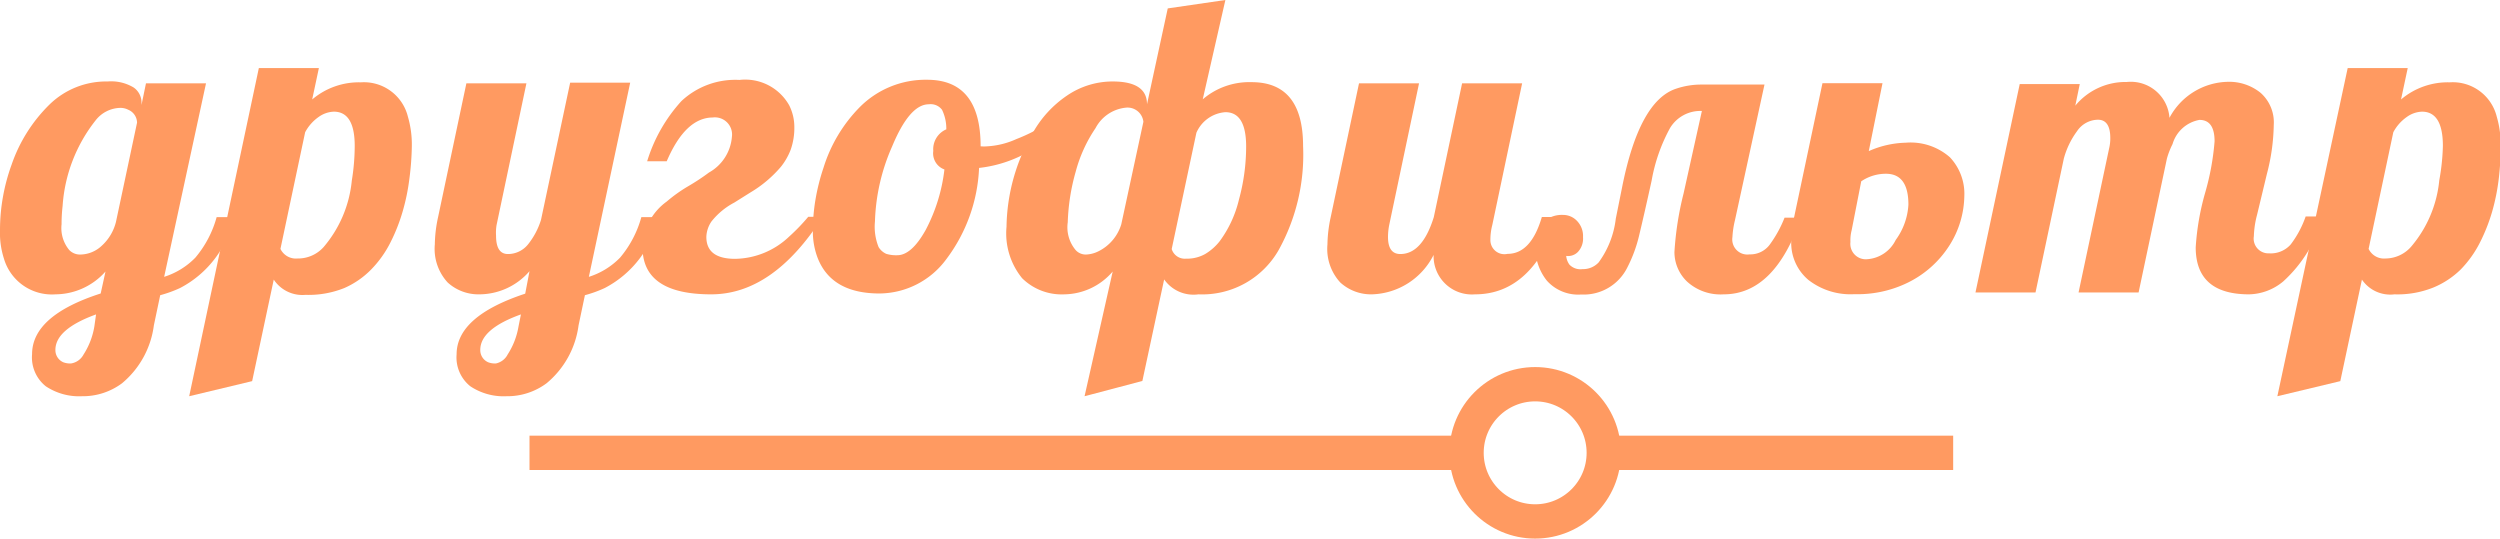 <svg xmlns="http://www.w3.org/2000/svg" viewBox="0 0 145.75 31.4"><title>ff-logo</title><path d="M8.28,76.43a3.93,3.93,0,0,1-2.92,1.33,2.91,2.91,0,0,1-3-2.08A4.94,4.94,0,0,1,2.13,74a11.1,11.1,0,0,1,.17-1.91,11.24,11.24,0,0,1,.51-1.9A9,9,0,0,1,5,66.71a4.73,4.73,0,0,1,3.41-1.36,2.54,2.54,0,0,1,1.51.35,1.07,1.07,0,0,1,.46.88v0.14l0.26-1.26h3.5L11.7,76.74a4.37,4.37,0,0,0,1.82-1.12,6.21,6.21,0,0,0,1.24-2.36h1a6.06,6.06,0,0,1-3.13,4.13,7.1,7.1,0,0,1-1.16.42l-0.37,1.76a5.27,5.27,0,0,1-1.85,3.37,3.82,3.82,0,0,1-2.34.76,3.5,3.5,0,0,1-2.11-.58A2.15,2.15,0,0,1,4,81.25Q4,79,8,77.71Zm-0.55,2.5Q5.36,79.79,5.36,81a0.77,0.77,0,0,0,.46.72,1.12,1.12,0,0,0,.45.07A1,1,0,0,0,7,81.27a4.32,4.32,0,0,0,.63-1.63Zm2.39-11.18A0.83,0.83,0,0,0,9.61,67a1,1,0,0,0-.49-0.11,1.87,1.87,0,0,0-1.41.72,9,9,0,0,0-1.93,5,8.88,8.88,0,0,0-.06,1.06,2,2,0,0,0,.45,1.51,0.87,0.87,0,0,0,.64.26,1.86,1.86,0,0,0,1.26-.52,2.78,2.78,0,0,0,.82-1.38Z" transform="translate(-2.13 -60.6)" style="fill:#ff9a61"/><path d="M18.09,76.9l-1.26,5.92-3.67.88,4.06-19.13h3.5l-0.39,1.83a4.21,4.21,0,0,1,2.84-1,2.64,2.64,0,0,1,2.74,2,5.79,5.79,0,0,1,.23,1.69A16.23,16.23,0,0,1,26,71a12.12,12.12,0,0,1-.39,1.91,10.35,10.35,0,0,1-.72,1.83,6.3,6.3,0,0,1-1.11,1.56,5,5,0,0,1-1.57,1.09,5.59,5.59,0,0,1-2.27.4A2,2,0,0,1,18.09,76.9Zm4.72-7.79q0-2-1.22-2a1.61,1.61,0,0,0-.87.3,2.54,2.54,0,0,0-.8.9l-1.44,6.8a1,1,0,0,0,1,.56A2,2,0,0,0,21,75a7,7,0,0,0,1.64-3.87A12.74,12.74,0,0,0,22.81,69.11Z" transform="translate(-2.13 -60.6)" style="fill:#ff9a61"/><path d="M31.05,74.34q0,1.07.69,1.07a1.5,1.5,0,0,0,1.18-.57,4.35,4.35,0,0,0,.75-1.42l1.7-8h3.5L36.46,76.74a4.37,4.37,0,0,0,1.82-1.12,6.21,6.21,0,0,0,1.24-2.36h1a6.06,6.06,0,0,1-3.13,4.13,7.1,7.1,0,0,1-1.16.42l-0.37,1.76A5.27,5.27,0,0,1,34,82.94a3.82,3.82,0,0,1-2.34.76,3.5,3.5,0,0,1-2.11-.58,2.15,2.15,0,0,1-.8-1.86q0-2.22,4-3.54L33,76.41a3.88,3.88,0,0,1-2.92,1.35,2.66,2.66,0,0,1-1.85-.69,2.89,2.89,0,0,1-.75-2.22,7.86,7.86,0,0,1,.19-1.59l1.65-7.8h3.5l-1.74,8.26A2.74,2.74,0,0,0,31.05,74.34Zm1.45,4.59q-2.37.85-2.37,2.07a0.77,0.77,0,0,0,.46.72,1.12,1.12,0,0,0,.45.07,1,1,0,0,0,.69-0.53,4.32,4.32,0,0,0,.63-1.63Z" transform="translate(-2.13 -60.6)" style="fill:#ff9a61"/><path d="M50.08,73.26q-2.88,4.5-6.49,4.5-4,0-4-2.74A3.39,3.39,0,0,1,41,72.35a8.64,8.64,0,0,1,1.23-.88q0.67-.39,1.23-0.81a2.62,2.62,0,0,0,1.34-2.08,1,1,0,0,0-1.12-1.13Q42.09,67.46,41,70H39.86a9.18,9.18,0,0,1,2-3.51,4.59,4.59,0,0,1,3.38-1.23,2.94,2.94,0,0,1,2.9,1.48A2.81,2.81,0,0,1,48.44,68a3.82,3.82,0,0,1-.21,1.32,3.73,3.73,0,0,1-.57,1,7.08,7.08,0,0,1-1.78,1.5l-0.94.59a4.19,4.19,0,0,0-1.33,1.1,1.69,1.69,0,0,0-.3.9q0,1.28,1.68,1.28a4.66,4.66,0,0,0,3.14-1.29,11.38,11.38,0,0,0,1.12-1.16h0.83Z" transform="translate(-2.13 -60.6)" style="fill:#ff9a61"/><path d="M63.52,68.39a7.46,7.46,0,0,1-4.31,2,9.49,9.49,0,0,1-1.91,5.32,4.88,4.88,0,0,1-3.89,2q-2.8,0-3.61-2.07a4.34,4.34,0,0,1-.28-1.6,11,11,0,0,1,.15-1.79,12.11,12.11,0,0,1,.47-1.87,8.69,8.69,0,0,1,2.1-3.52,5.41,5.41,0,0,1,3.94-1.61q3.12,0,3.12,3.88v0a2.31,2.31,0,0,0,.4,0,4.72,4.72,0,0,0,1.68-.42,9.76,9.76,0,0,0,1.93-1Zm-6.33,2.09a1,1,0,0,1-.65-1.08,1.26,1.26,0,0,1,.76-1.26A2.52,2.52,0,0,0,57.05,67a0.83,0.83,0,0,0-.77-0.32q-1.12,0-2.14,2.46a11.63,11.63,0,0,0-1,4.37,3.19,3.19,0,0,0,.21,1.49,1,1,0,0,0,.45.4,2,2,0,0,0,.64.08q0.83,0,1.65-1.46A10,10,0,0,0,57.19,70.48Z" transform="translate(-2.13 -60.6)" style="fill:#ff9a61"/><path d="M65.36,83.7L67,76.43a3.77,3.77,0,0,1-2.81,1.33,3.28,3.28,0,0,1-2.47-.94,4.14,4.14,0,0,1-.91-3,11.14,11.14,0,0,1,1.53-5.47,6.37,6.37,0,0,1,2-2.18A4.71,4.71,0,0,1,67,65.35q2,0,2,1.33l1.21-5.59,3.36-.49-1.32,5.79a4.17,4.17,0,0,1,2.85-1q3,0,3,3.73a11.46,11.46,0,0,1-1.42,6.05A5.13,5.13,0,0,1,72,77.76a2.09,2.09,0,0,1-2-.87l-1.27,5.92Zm3.43-16a0.93,0.93,0,0,0-1.05-.82A2.25,2.25,0,0,0,66,68.07a8.32,8.32,0,0,0-1.16,2.55,12.06,12.06,0,0,0-.46,2.94,2.06,2.06,0,0,0,.47,1.63,0.8,0.8,0,0,0,.58.25,1.76,1.76,0,0,0,.72-0.18,2.6,2.6,0,0,0,1.35-1.58Zm1.65,7.42a0.8,0.8,0,0,0,.84.56,2.16,2.16,0,0,0,1.11-.27,3.1,3.1,0,0,0,.85-0.75,6.69,6.69,0,0,0,1.12-2.42,11.74,11.74,0,0,0,.42-3.1q0-2-1.21-2a2,2,0,0,0-1.69,1.2Z" transform="translate(-2.13 -60.6)" style="fill:#ff9a61"/><path d="M93,73.26q-1.54,4.5-4.88,4.5a2.23,2.23,0,0,1-2.41-2.3,4.16,4.16,0,0,1-3.59,2.3,2.66,2.66,0,0,1-1.85-.69,2.89,2.89,0,0,1-.75-2.22,7.92,7.92,0,0,1,.19-1.59l1.65-7.8h3.5l-1.74,8.26a3.77,3.77,0,0,0-.07.69q0,1,.72,1,1.28,0,1.95-2.15l1.65-7.8h3.5l-1.74,8.26a3.42,3.42,0,0,0-.11.85,0.82,0.82,0,0,0,1,.83q1.37,0,2-2.15h1Z" transform="translate(-2.13 -60.6)" style="fill:#ff9a61"/><path d="M107.14,73.26q-1.53,4.5-4.52,4.5a2.89,2.89,0,0,1-2.13-.74,2.38,2.38,0,0,1-.74-1.73,18.41,18.41,0,0,1,.53-3.4l1.07-4.82a2.06,2.06,0,0,0-1.86,1,10,10,0,0,0-1.07,3.06q-0.44,2-.72,3.16A8.11,8.11,0,0,1,97,76.2a2.84,2.84,0,0,1-2.69,1.57,2.45,2.45,0,0,1-2-.81,3.1,3.1,0,0,1-.67-2,1.72,1.72,0,0,1,.88-1.69,1.6,1.6,0,0,1,.74-0.14,1.11,1.11,0,0,1,.81.35,1.26,1.26,0,0,1,.35.94,1.14,1.14,0,0,1-.3.87,0.8,0.8,0,0,1-.68.23,1,1,0,0,0,.19.51,0.89,0.89,0,0,0,.76.26,1.24,1.24,0,0,0,.94-0.39,5.37,5.37,0,0,0,1-2.55l0.36-1.79q1-5.08,3.16-5.79a4.59,4.59,0,0,1,1.51-.24H105l-1.72,7.9a5.32,5.32,0,0,0-.15,1,0.88,0.88,0,0,0,1,1,1.41,1.41,0,0,0,1.17-.56,7,7,0,0,0,.87-1.58h1Z" transform="translate(-2.13 -60.6)" style="fill:#ff9a61"/><path d="M111.08,69.41a5.6,5.6,0,0,1,2.15-.49,3.47,3.47,0,0,1,2.58.85,3.1,3.1,0,0,1,.84,2.27,5.52,5.52,0,0,1-.85,2.84,6,6,0,0,1-2.62,2.28,6.65,6.65,0,0,1-2.93.59,4,4,0,0,1-2.69-.83,2.82,2.82,0,0,1-1-2.28,6.35,6.35,0,0,1,.17-1.39l1.65-7.8h3.5Zm-1,4.62a2.33,2.33,0,0,0-.07.68,0.9,0.9,0,0,0,1,1,2,2,0,0,0,1.64-1.12,3.84,3.84,0,0,0,.74-2.06q0-1.8-1.31-1.8a2.56,2.56,0,0,0-1.44.44Z" transform="translate(-2.13 -60.6)" style="fill:#ff9a61"/><path d="M133.25,77.76q-3.11,0-3.11-2.74a14.85,14.85,0,0,1,.55-3.18,15,15,0,0,0,.55-3q0-1.25-.88-1.25A2,2,0,0,0,128.79,69a4.57,4.57,0,0,0-.33.85l-1.65,7.8h-3.5l1.78-8.39a2.49,2.49,0,0,0,.07-0.61q0-1.07-.72-1.07a1.49,1.49,0,0,0-1.22.67,4.78,4.78,0,0,0-.77,1.6l-1.65,7.8h-3.5l2.58-12.15h3.5l-0.26,1.26a3.8,3.8,0,0,1,3-1.38,2.26,2.26,0,0,1,2.49,2.09A3.94,3.94,0,0,1,132,65.37a2.91,2.91,0,0,1,1.92.64,2.3,2.3,0,0,1,.77,1.88,11.89,11.89,0,0,1-.4,2.85l-0.57,2.37a5.48,5.48,0,0,0-.19,1.26,0.86,0.86,0,0,0,.89,1,1.55,1.55,0,0,0,1.26-.52,5.89,5.89,0,0,0,.87-1.63h1A7.87,7.87,0,0,1,135.25,77,3.2,3.2,0,0,1,133.25,77.76Z" transform="translate(-2.13 -60.6)" style="fill:#ff9a61"/><path d="M139.83,76.9l-1.26,5.92-3.67.88L139,64.57h3.5l-0.39,1.83a4.21,4.21,0,0,1,2.84-1,2.64,2.64,0,0,1,2.74,2,5.76,5.76,0,0,1,.23,1.69,16,16,0,0,1-.11,1.91,12.11,12.11,0,0,1-.38,1.91,10.42,10.42,0,0,1-.72,1.83,6.37,6.37,0,0,1-1.11,1.56A5,5,0,0,1,144,77.36a5.6,5.6,0,0,1-2.27.4A2,2,0,0,1,139.83,76.9Zm4.72-7.79q0-2-1.22-2a1.61,1.61,0,0,0-.87.3,2.53,2.53,0,0,0-.8.9l-1.44,6.8a1,1,0,0,0,1,.56,2,2,0,0,0,1.48-.69,7,7,0,0,0,1.64-3.87A12.74,12.74,0,0,0,144.55,69.11Z" transform="translate(-2.13 -60.6)" style="fill:#ff9a61"/><path d="M87.63,87c0-.35.06,0,0.14-1H33v2H87.77A2.46,2.46,0,0,1,87.63,87Z" transform="translate(-2.13 -60.6)" style="fill:#ff9a61"/><path d="M95.48,86c0.08,1,.14.65,0.14,1a2.46,2.46,0,0,1-.14,1H116V86H95.48Z" transform="translate(-2.13 -60.6)" style="fill:#ff9a61"/><circle cx="89.5" cy="26.4" r="4" style="fill:none;stroke:#ff9a61;stroke-miterlimit:10;stroke-width:2px"/></svg>